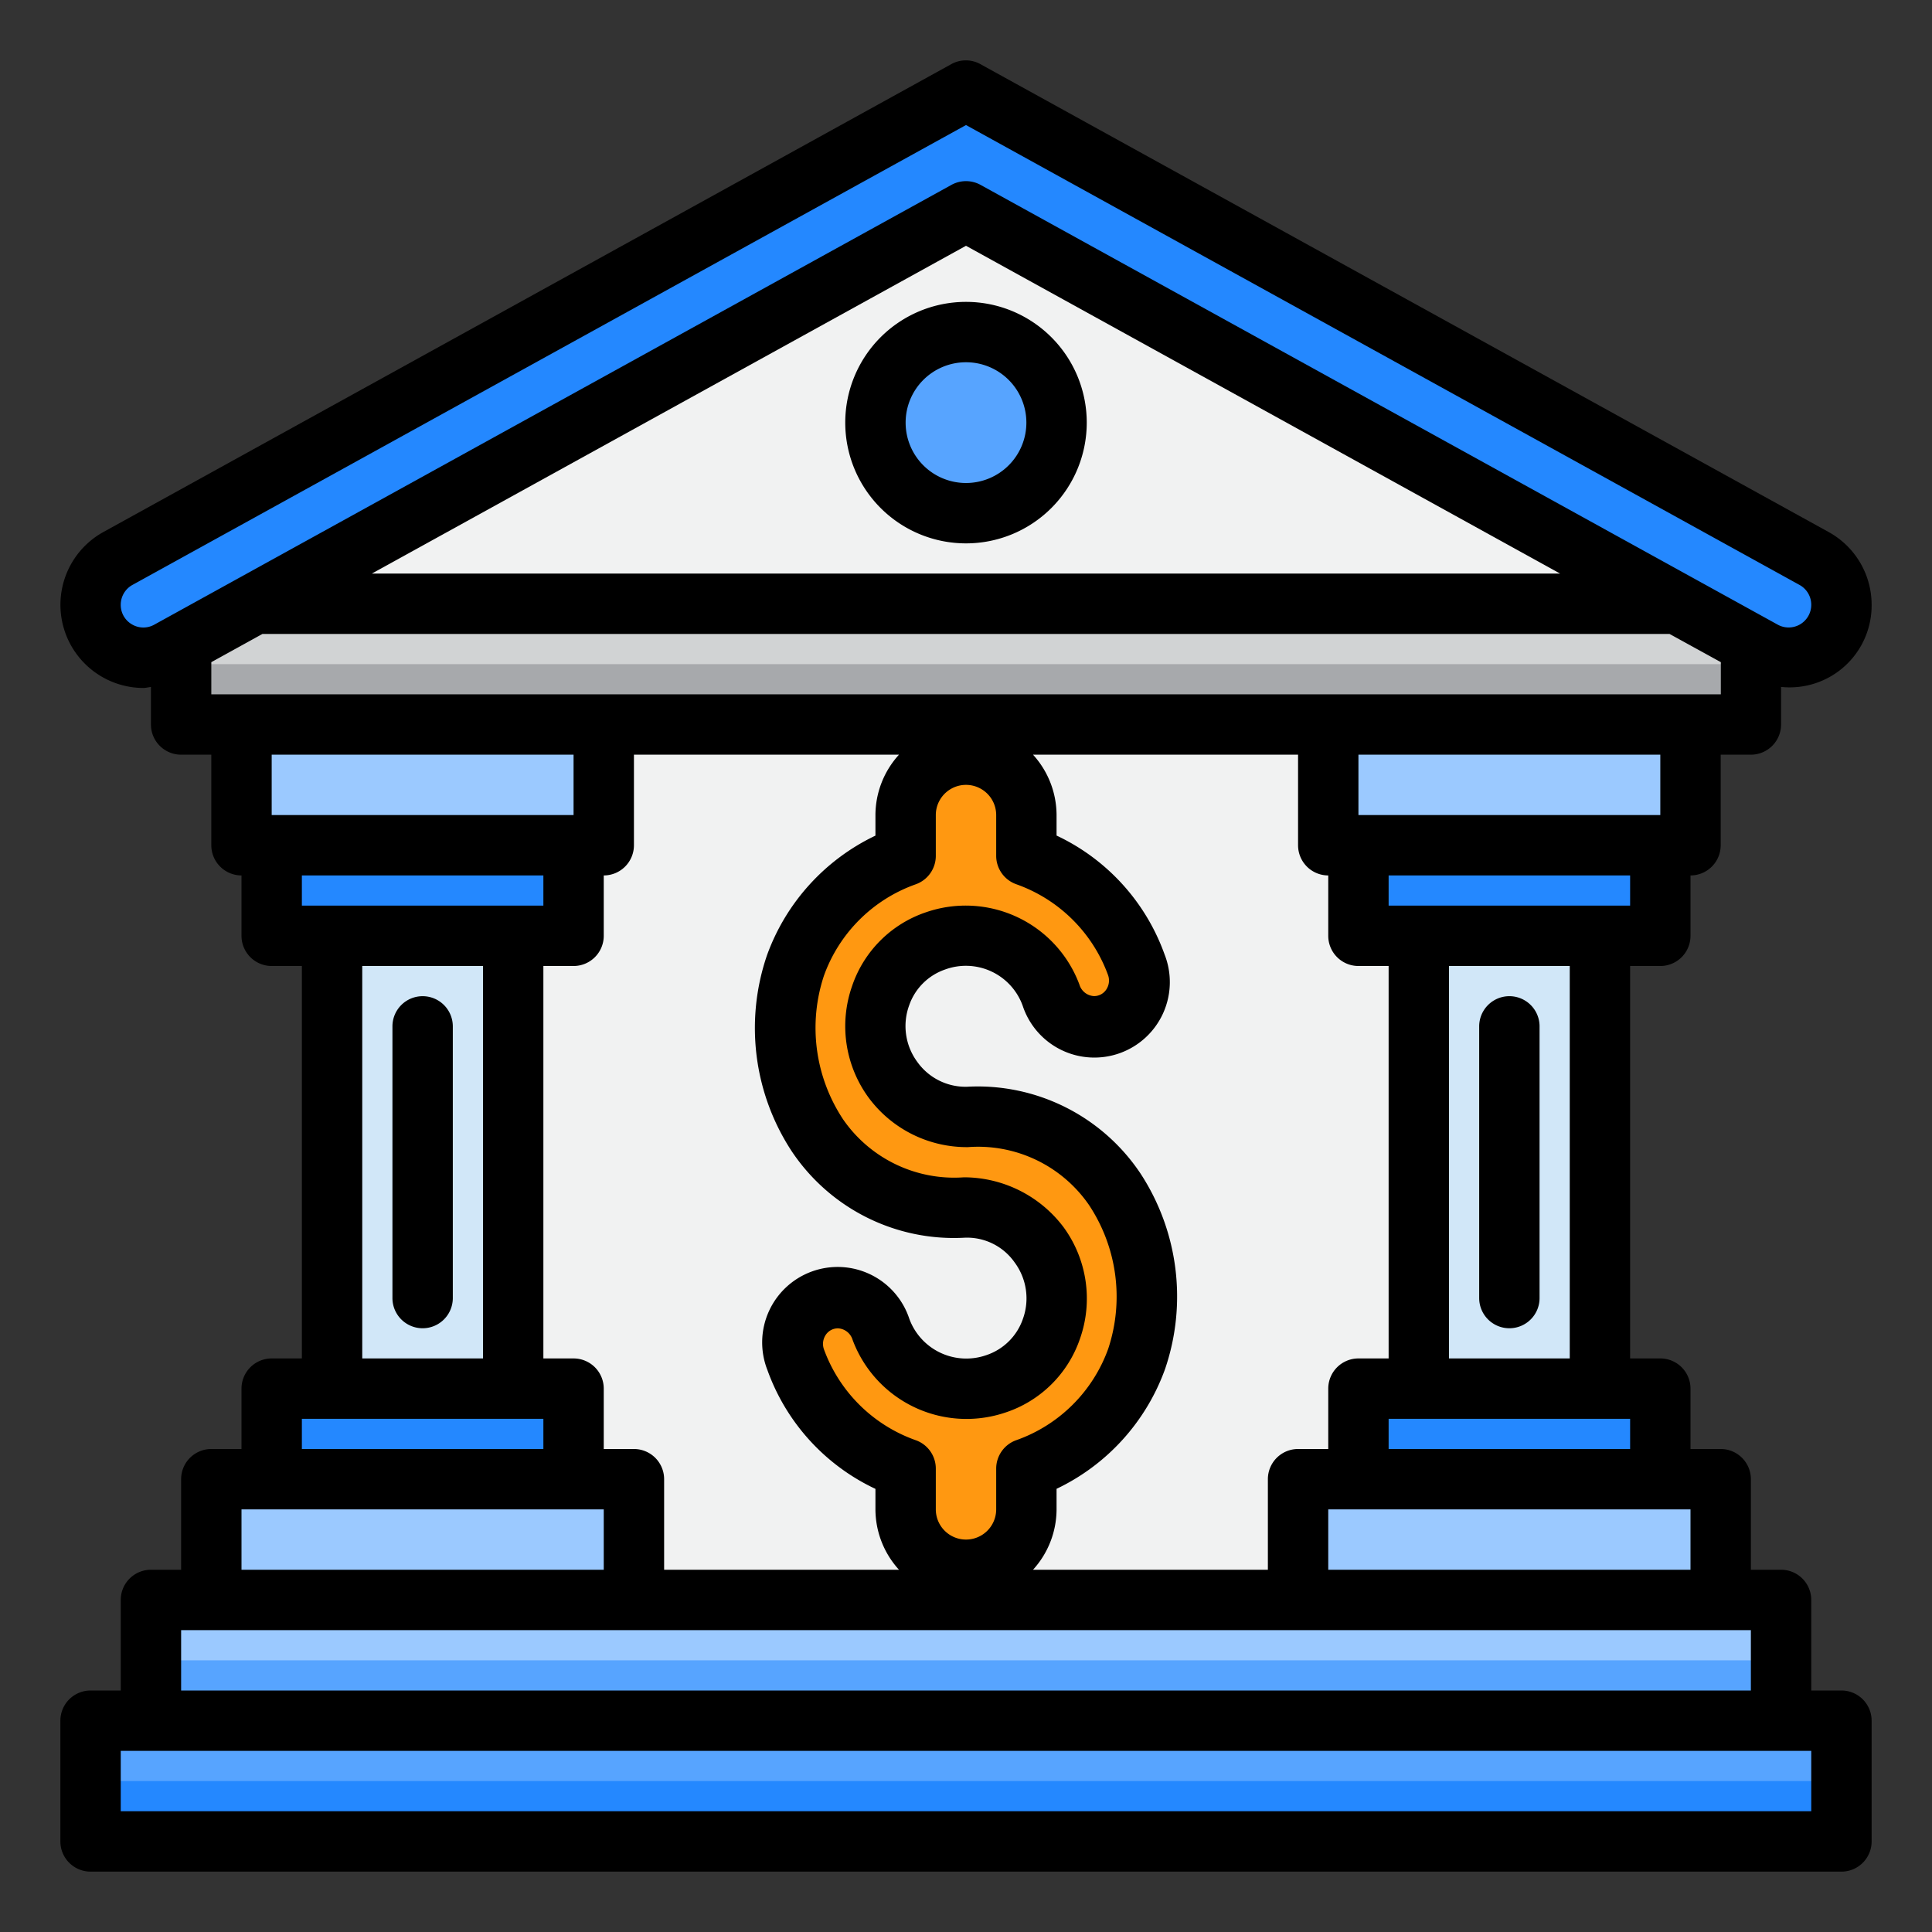 <svg height="512" viewBox="0 0 64 64" width="512" xmlns="http://www.w3.org/2000/svg"><rect x="0" y="0" width="64" height="64" fill="#333333" stroke="none"/><g id="Bank"><path d="m32 7-23.562 13h47.125z" fill="#f1f2f2"/><path d="m19 28v3h-2v15h2v3h2v4h22v-4h2v-3h2v-15h-2v-3h-1v-4h-24v4zm11 .35v-1.35a2 2 0 0 1 4 0v1.35a5.98 5.98 0 0 1 3.643 3.607 1.512 1.512 0 0 1 -1.405 2.043 1.525 1.525 0 0 1 -1.42-1.031 3.015 3.015 0 0 0 -3.83-1.8 2.921 2.921 0 0 0 -1.819 1.82 3.013 3.013 0 0 0 2.882 4.011 5.459 5.459 0 0 1 4.874 2.392 6.117 6.117 0 0 1 -2.925 9.258v1.35a2 2 0 0 1 -4 0v-1.35a5.98 5.98 0 0 1 -3.643-3.607 1.512 1.512 0 0 1 1.405-2.043 1.525 1.525 0 0 1 1.42 1.031 3.014 3.014 0 0 0 3.791 1.813 2.924 2.924 0 0 0 1.858-1.834 3.012 3.012 0 0 0 -2.882-4.01 5.459 5.459 0 0 1 -4.874-2.392 6.117 6.117 0 0 1 2.925-9.258z" fill="#f1f2f2"/><path d="m60.1 18.5-28.1-15.5-28.095 15.5a1.751 1.751 0 0 0 -.905 1.533 1.75 1.75 0 0 0 2.6 1.532l26.4-14.565 26.405 14.568a1.75 1.75 0 0 0 2.595-1.532 1.751 1.751 0 0 0 -.9-1.536z" fill="#2488ff"/><path d="m20 28v-4h-12v4h1 10z" fill="#9bc9ff"/><path d="m19 31v-3h-10v3h2 6z" fill="#2488ff"/><path d="m21 49h-2-10-2v4h14z" fill="#9bc9ff"/><path d="m19 46h-2-6-2v3h10z" fill="#2488ff"/><path d="m17 31h-6v15h6z" fill="#d1e7f8"/><path d="m59 53h-2-14-22-14-2v4h54z" fill="#57a4ff"/><path d="m5 57h-2v4h58v-4h-2z" fill="#2488ff"/><path d="m31.949 40a3.012 3.012 0 0 1 2.883 4.01 2.924 2.924 0 0 1 -1.858 1.834 3.014 3.014 0 0 1 -3.791-1.813 1.525 1.525 0 0 0 -1.42-1.031 1.512 1.512 0 0 0 -1.405 2.043 5.98 5.98 0 0 0 3.642 3.607v1.35a2 2 0 0 0 4 0v-1.35a6.117 6.117 0 0 0 2.925-9.258 5.459 5.459 0 0 0 -4.874-2.392 3.013 3.013 0 0 1 -2.883-4.011 2.921 2.921 0 0 1 1.819-1.82 3.015 3.015 0 0 1 3.83 1.8 1.525 1.525 0 0 0 1.42 1.031 1.512 1.512 0 0 0 1.405-2.043 5.98 5.98 0 0 0 -3.642-3.607v-1.35a2 2 0 0 0 -4 0v1.35a6.117 6.117 0 0 0 -2.925 9.258 5.459 5.459 0 0 0 4.874 2.392z" fill="#ff9811"/><path d="m45 28h10 1v-4h-12v4z" fill="#9bc9ff"/><path d="m45 31h2 6 2v-3h-10z" fill="#2488ff"/><path d="m43 49v4h14v-4h-2-10z" fill="#9bc9ff"/><path d="m45 46v3h10v-3h-2-6z" fill="#2488ff"/><path d="m47 46h6v-15h-6z" fill="#d1e7f8"/><circle cx="32" cy="14" fill="#57a4ff" r="3"/><path d="m8.438 20-2.438 1.345v2.655h52v-2.655l-2.437-1.345z" fill="#a7a9ac"/><path d="m58 22v-.655l-2.437-1.345h-47.125l-2.438 1.345v.655z" fill="#d1d3d4"/><path d="m5 53h54v2h-54z" fill="#9bc9ff"/><path d="m3 57h58v2h-58z" fill="#57a4ff"/><path d="m61 56h-1v-3a1 1 0 0 0 -1-1h-1v-3a1 1 0 0 0 -1-1h-1v-2a1 1 0 0 0 -1-1h-1v-13h1a1 1 0 0 0 1-1v-2a1 1 0 0 0 1-1v-3h1a1 1 0 0 0 1-1v-1.245a2.713 2.713 0 0 0 3-2.722 2.75 2.75 0 0 0 -1.422-2.408l-28.1-15.5a.994.994 0 0 0 -.966 0l-28.09 15.5a2.755 2.755 0 0 0 1.327 5.165c.084 0 .167-.025.251-.032v1.242a1 1 0 0 0 1 1h1v3a1 1 0 0 0 1 1v2a1 1 0 0 0 1 1h1v13h-1a1 1 0 0 0 -1 1v2h-1a1 1 0 0 0 -1 1v3h-1a1 1 0 0 0 -1 1v3h-1a1 1 0 0 0 -1 1v4a1 1 0 0 0 1 1h58a1 1 0 0 0 1-1v-4a1 1 0 0 0 -1-1zm-26.78-4a2.981 2.981 0 0 0 .78-2v-.681a7.037 7.037 0 0 0 3.593-3.964 7.445 7.445 0 0 0 -.815-6.485 6.483 6.483 0 0 0 -5.744-2.87 1.961 1.961 0 0 1 -1.648-.824 2 2 0 0 1 -.27-1.869 1.922 1.922 0 0 1 1.189-1.19 2 2 0 0 1 2.573 1.2 2.5 2.5 0 1 0 4.7-1.7 6.934 6.934 0 0 0 -3.578-3.938v-.679a2.981 2.981 0 0 0 -.78-2h8.78v3a1 1 0 0 0 1 1v2a1 1 0 0 0 1 1h1v13h-1a1 1 0 0 0 -1 1v2h-1a1 1 0 0 0 -1 1v3zm-13.22-4h-1v-2a1 1 0 0 0 -1-1h-1v-13h1a1 1 0 0 0 1-1v-2a1 1 0 0 0 1-1v-3h8.78a2.981 2.981 0 0 0 -.78 2v.681a7.04 7.04 0 0 0 -3.593 3.964 7.445 7.445 0 0 0 .815 6.485 6.463 6.463 0 0 0 5.744 2.87 1.925 1.925 0 0 1 1.648.824 2 2 0 0 1 .27 1.869 1.927 1.927 0 0 1 -1.217 1.2 2.01 2.01 0 0 1 -2.545-1.207 2.5 2.5 0 1 0 -4.7 1.7 6.934 6.934 0 0 0 3.578 3.935v.679a2.981 2.981 0 0 0 .78 2h-7.78v-3a1 1 0 0 0 -1-1zm7.772-11.642a4.046 4.046 0 0 0 3.296 1.642 4.462 4.462 0 0 1 4.005 1.915 5.493 5.493 0 0 1 .637 4.768 5.008 5.008 0 0 1 -3.039 3.023 1 1 0 0 0 -.671.944v1.35a1 1 0 0 1 -2 0v-1.35a1 1 0 0 0 -.672-.944 5.014 5.014 0 0 1 -3.031-3 .538.538 0 0 1 .062-.494.484.484 0 0 1 .4-.209.534.534 0 0 1 .483.377 4.025 4.025 0 0 0 5.039 2.42 3.9 3.9 0 0 0 2.5-2.468 4.006 4.006 0 0 0 -.553-3.685 4.139 4.139 0 0 0 -3.296-1.647 4.475 4.475 0 0 1 -4-1.915 5.491 5.491 0 0 1 -.637-4.767 5.007 5.007 0 0 1 3.039-3.024 1 1 0 0 0 .666-.944v-1.35a1 1 0 0 1 2 0v1.35a1 1 0 0 0 .672.944 5.014 5.014 0 0 1 3.031 3 .538.538 0 0 1 -.062.494.484.484 0 0 1 -.4.209.532.532 0 0 1 -.482-.376 4.021 4.021 0 0 0 -5.087-2.4 3.9 3.9 0 0 0 -2.448 2.451 4.008 4.008 0 0 0 .548 3.686zm15.228 13.642h12v2h-12zm2-2v-1h8v1zm6-3h-4v-13h4zm2-15h-8v-1h8zm1-3h-10v-2h10zm-48-4v-1.065l1.694-.935h46.611l1.7.935v1.065zm5.319-4 19.681-10.858 19.68 10.858zm-7.95 1.682a.741.741 0 0 1 -.369-.649.749.749 0 0 1 .388-.657l27.612-15.234 27.612 15.235a.748.748 0 0 1 .388.659.749.749 0 0 1 -1.112.656l-26.405-14.567a1 1 0 0 0 -.966 0l-26.405 14.567a.74.74 0 0 1 -.743-.01zm14.631 4.318v2h-10v-2zm-1 4v1h-8v-1zm-6 3h4v13h-4zm-2 15h8v1h-8zm-2 3h12v2h-12zm-2 4h52v2h-52zm54 6h-56v-2h56z"/><path d="m14 33a1 1 0 0 0 -1 1v9a1 1 0 0 0 2 0v-9a1 1 0 0 0 -1-1z"/><path d="m50 44a1 1 0 0 0 1-1v-9a1 1 0 0 0 -2 0v9a1 1 0 0 0 1 1z"/><path d="m28 14a4 4 0 1 0 4-4 4 4 0 0 0 -4 4zm6 0a2 2 0 1 1 -2-2 2 2 0 0 1 2 2z"/></g></svg>